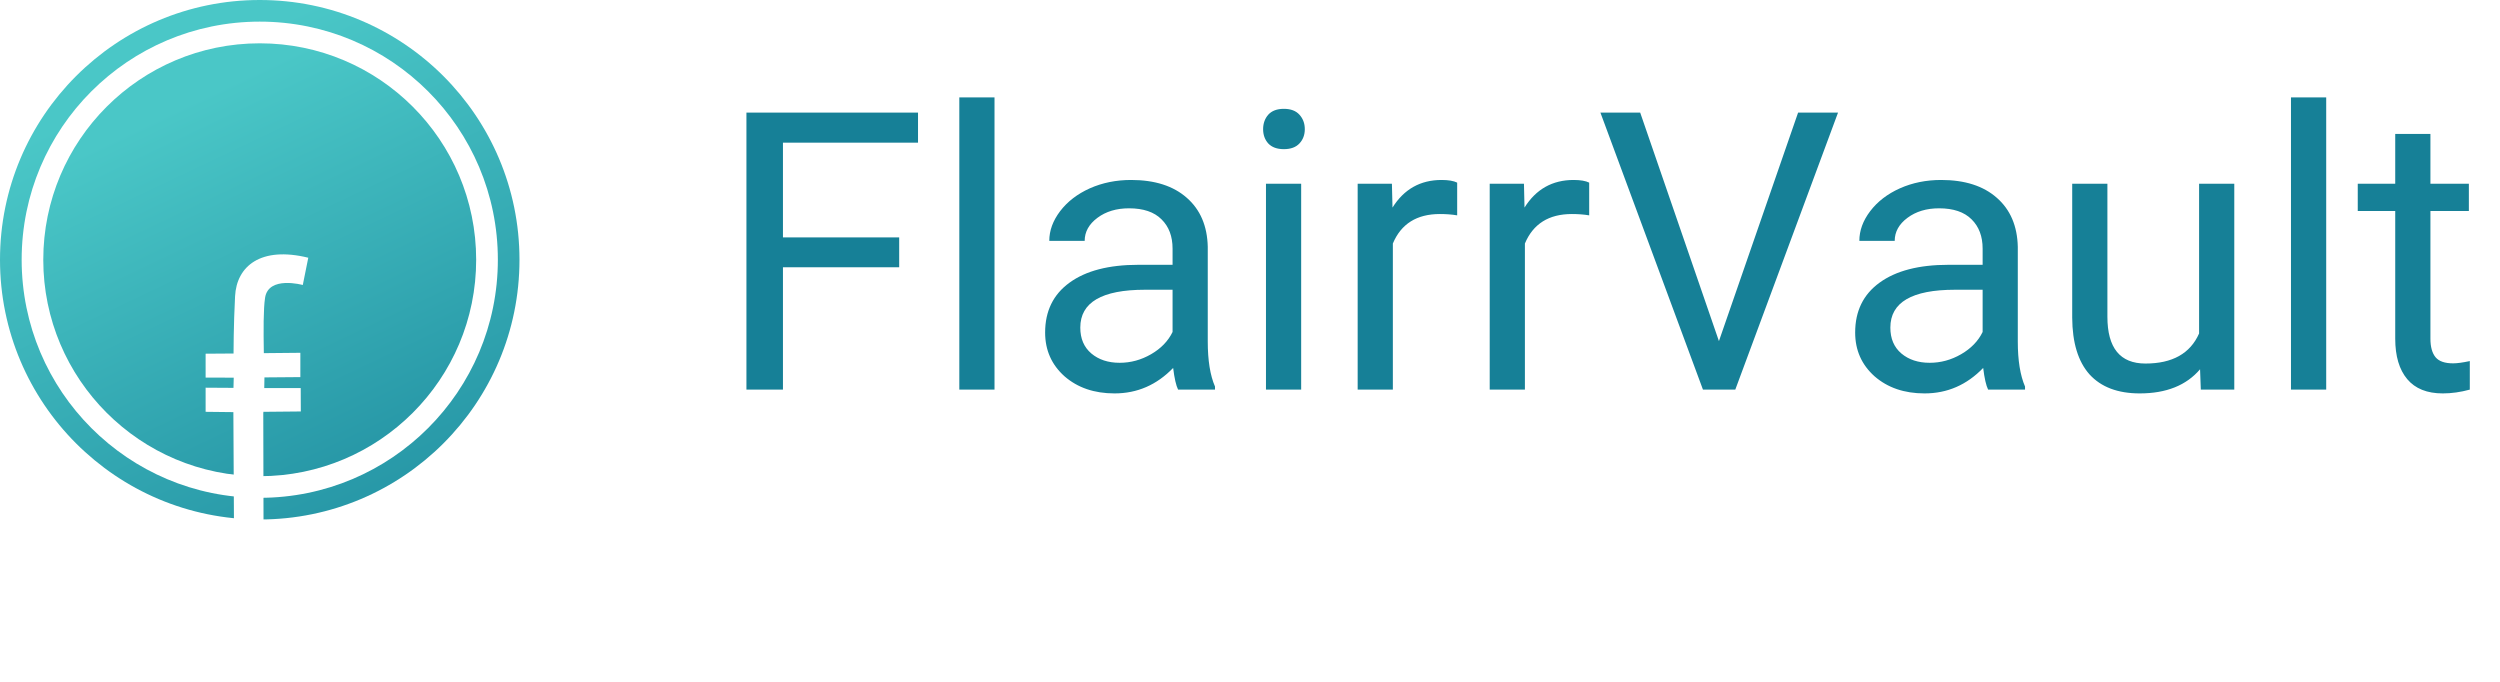 <svg width="77" height="21" viewBox="0 0 77 21" fill="none" xmlns="http://www.w3.org/2000/svg">
<path d="M8 16C12.418 16 16 12.418 16 8C16 3.582 12.418 0 8 0C3.582 0 0 3.582 0 8C0 12.418 3.582 16 8 16Z" fill="url(#paint0_linear)"/>
<path d="M8 15.333C12.05 15.333 15.334 12.049 15.334 7.999C15.334 3.949 12.05 0.666 8 0.666C3.95 0.666 0.667 3.949 0.667 7.999C0.667 12.049 3.95 15.333 8 15.333Z" fill="white"/>
<path d="M8 14.667C11.682 14.667 14.666 11.682 14.666 8.001C14.666 4.319 11.682 1.334 8 1.334C4.318 1.334 1.333 4.319 1.333 8.001C1.333 11.682 4.318 14.667 8 14.667Z" fill="url(#paint1_linear)"/>
<g filter="url(#filter0_d)">
<path fill-rule="evenodd" clip-rule="evenodd" d="M8.109 8.715L8.117 12.301H7.207L7.188 8.72V8.693H7.135L6.333 8.684V7.941L7.138 7.946H7.191L7.199 7.632L6.333 7.629V6.894L7.193 6.888C7.193 6.888 7.193 6.029 7.24 5.125C7.287 4.202 8.026 3.577 9.495 3.938L9.326 4.778C9.326 4.778 8.267 4.483 8.164 5.172C8.112 5.513 8.114 6.164 8.126 6.877L9.251 6.866V7.615L8.145 7.624L8.139 7.952H9.262L9.265 8.673L8.137 8.684H8.112V8.715H8.109Z" fill="white"/>
</g>
<path d="M27.695 8.232H24.115V12H22.99V3.469H28.275V4.395H24.115V7.312H27.695V8.232ZM30.631 12H29.547V3H30.631V12ZM36.285 12C36.223 11.875 36.172 11.652 36.133 11.332C35.629 11.855 35.027 12.117 34.328 12.117C33.703 12.117 33.19 11.941 32.787 11.59C32.389 11.234 32.19 10.785 32.19 10.242C32.19 9.582 32.44 9.07 32.94 8.707C33.443 8.34 34.15 8.156 35.06 8.156H36.115V7.658C36.115 7.279 36.002 6.979 35.775 6.756C35.549 6.529 35.215 6.416 34.773 6.416C34.387 6.416 34.062 6.514 33.801 6.709C33.539 6.904 33.408 7.141 33.408 7.418H32.318C32.318 7.102 32.43 6.797 32.652 6.504C32.879 6.207 33.184 5.973 33.566 5.801C33.953 5.629 34.377 5.543 34.838 5.543C35.568 5.543 36.141 5.727 36.555 6.094C36.969 6.457 37.184 6.959 37.199 7.6V10.518C37.199 11.1 37.273 11.562 37.422 11.906V12H36.285ZM34.486 11.174C34.826 11.174 35.148 11.086 35.453 10.91C35.758 10.734 35.978 10.506 36.115 10.225V8.924H35.266C33.938 8.924 33.273 9.312 33.273 10.09C33.273 10.43 33.387 10.695 33.613 10.887C33.84 11.078 34.131 11.174 34.486 11.174ZM40.076 12H38.992V5.66H40.076V12ZM38.904 3.979C38.904 3.803 38.957 3.654 39.062 3.533C39.172 3.412 39.332 3.352 39.543 3.352C39.754 3.352 39.914 3.412 40.023 3.533C40.133 3.654 40.188 3.803 40.188 3.979C40.188 4.154 40.133 4.301 40.023 4.418C39.914 4.535 39.754 4.594 39.543 4.594C39.332 4.594 39.172 4.535 39.062 4.418C38.957 4.301 38.904 4.154 38.904 3.979ZM44.881 6.633C44.717 6.605 44.539 6.592 44.348 6.592C43.637 6.592 43.154 6.895 42.9 7.5V12H41.816V5.66H42.871L42.889 6.393C43.244 5.826 43.748 5.543 44.4 5.543C44.611 5.543 44.772 5.57 44.881 5.625V6.633ZM48.947 6.633C48.783 6.605 48.605 6.592 48.414 6.592C47.703 6.592 47.221 6.895 46.967 7.5V12H45.883V5.66H46.938L46.955 6.393C47.31 5.826 47.815 5.543 48.467 5.543C48.678 5.543 48.838 5.57 48.947 5.625V6.633ZM52.943 10.506L55.381 3.469H56.611L53.447 12H52.451L49.293 3.469H50.518L52.943 10.506ZM61.234 12C61.172 11.875 61.121 11.652 61.082 11.332C60.578 11.855 59.977 12.117 59.277 12.117C58.652 12.117 58.139 11.941 57.736 11.59C57.338 11.234 57.139 10.785 57.139 10.242C57.139 9.582 57.389 9.07 57.889 8.707C58.393 8.34 59.1 8.156 60.01 8.156H61.065V7.658C61.065 7.279 60.951 6.979 60.725 6.756C60.498 6.529 60.164 6.416 59.723 6.416C59.336 6.416 59.012 6.514 58.75 6.709C58.488 6.904 58.357 7.141 58.357 7.418H57.268C57.268 7.102 57.379 6.797 57.602 6.504C57.828 6.207 58.133 5.973 58.516 5.801C58.902 5.629 59.326 5.543 59.787 5.543C60.518 5.543 61.09 5.727 61.504 6.094C61.918 6.457 62.133 6.959 62.148 7.6V10.518C62.148 11.1 62.223 11.562 62.371 11.906V12H61.234ZM59.435 11.174C59.775 11.174 60.098 11.086 60.402 10.91C60.707 10.734 60.928 10.506 61.065 10.225V8.924H60.215C58.887 8.924 58.223 9.312 58.223 10.09C58.223 10.43 58.336 10.695 58.562 10.887C58.789 11.078 59.08 11.174 59.435 11.174ZM67.762 11.373C67.34 11.869 66.721 12.117 65.904 12.117C65.228 12.117 64.713 11.922 64.357 11.531C64.006 11.137 63.828 10.555 63.824 9.785V5.66H64.908V9.756C64.908 10.717 65.299 11.197 66.08 11.197C66.908 11.197 67.459 10.889 67.732 10.271V5.66H68.816V12H67.785L67.762 11.373ZM71.647 12H70.562V3H71.647V12ZM74.857 4.125V5.66H76.041V6.498H74.857V10.43C74.857 10.684 74.91 10.875 75.016 11.004C75.121 11.129 75.301 11.191 75.555 11.191C75.68 11.191 75.852 11.168 76.07 11.121V12C75.785 12.078 75.508 12.117 75.238 12.117C74.754 12.117 74.389 11.971 74.143 11.678C73.897 11.385 73.773 10.969 73.773 10.43V6.498H72.619V5.66H73.773V4.125H74.857Z" fill="#168097"/>
<defs>
<filter id="filter0_d" x="2.333" y="3.834" width="11.162" height="16.468" filterUnits="userSpaceOnUse" color-interpolation-filters="sRGB">
<feFlood flood-opacity="0" result="BackgroundImageFix"/>
<feColorMatrix in="SourceAlpha" type="matrix" values="0 0 0 0 0 0 0 0 0 0 0 0 0 0 0 0 0 0 127 0"/>
<feOffset dy="4"/>
<feGaussianBlur stdDeviation="2"/>
<feColorMatrix type="matrix" values="0 0 0 0 0 0 0 0 0 0 0 0 0 0 0 0 0 0 0.25 0"/>
<feBlend mode="normal" in2="BackgroundImageFix" result="effect1_dropShadow"/>
<feBlend mode="normal" in="SourceGraphic" in2="effect1_dropShadow" result="shape"/>
</filter>
<linearGradient id="paint0_linear" x1="3.5" y1="2" x2="13.333" y2="22.667" gradientUnits="userSpaceOnUse">
<stop offset="0.042" stop-color="#4AC7C7"/>
<stop offset="1" stop-color="#168097"/>
</linearGradient>
<linearGradient id="paint1_linear" x1="4.25" y1="3.001" x2="12.444" y2="20.223" gradientUnits="userSpaceOnUse">
<stop offset="0.042" stop-color="#4AC7C7"/>
<stop offset="1" stop-color="#168097"/>
</linearGradient>
</defs>
</svg>
